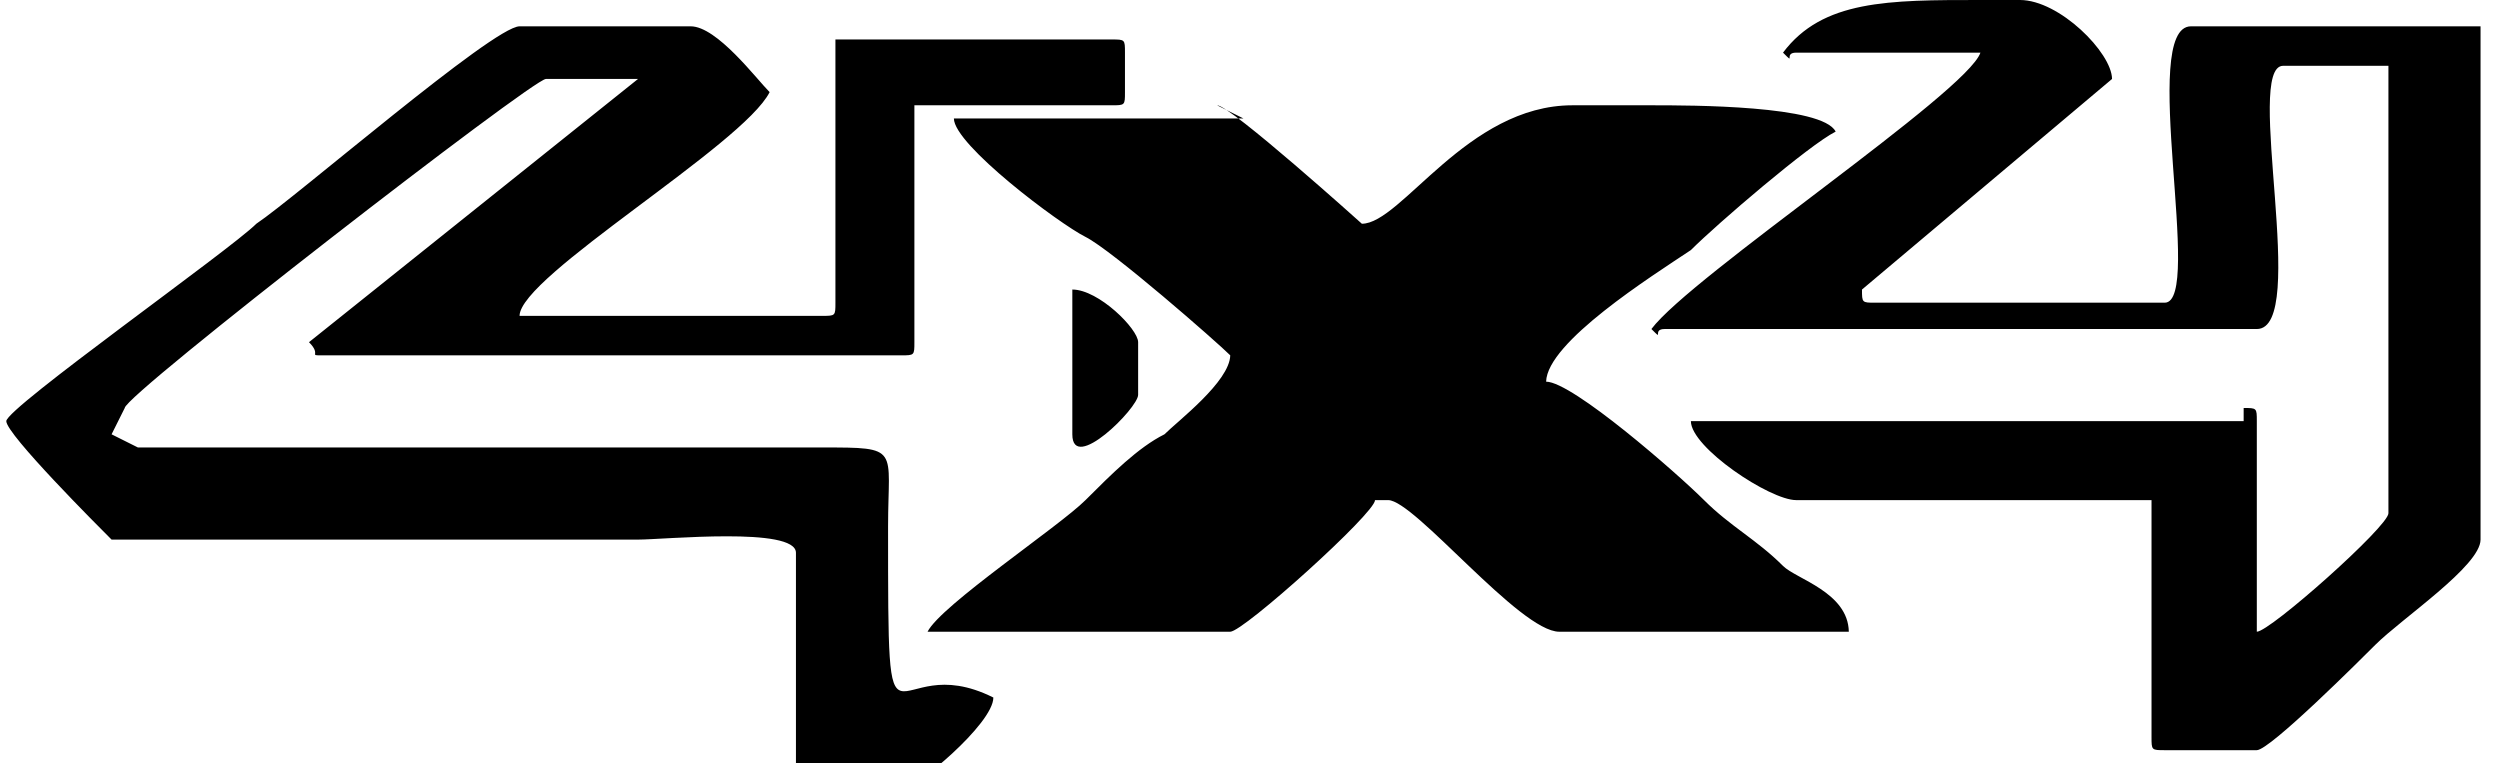 <?xml version="1.0" encoding="UTF-8"?>
<!DOCTYPE svg PUBLIC "-//W3C//DTD SVG 1.1//EN" "http://www.w3.org/Graphics/SVG/1.1/DTD/svg11.dtd">
<!-- Creator: CorelDRAW -->
<svg xmlns="http://www.w3.org/2000/svg" xml:space="preserve" width="3in" height="0.916in" style="shape-rendering:geometricPrecision; text-rendering:geometricPrecision; image-rendering:optimizeQuality; fill-rule:evenodd; clip-rule:evenodd"
viewBox="0 0 0.189 0.058"
 xmlns:xlink="http://www.w3.org/1999/xlink">
 <defs>
  <style type="text/css">
   <![CDATA[
    .fil0 {fill:black}
   ]]>
  </style>
 </defs>
 <g id="Layer_x0020_1">
  <path class="fil0" d="M0.081 0.033c0,0.003 0.005,-0.002 0.005,-0.003l0 -0.004c0,-0.001 -0.003,-0.004 -0.005,-0.004l0 0.011zm0.089 -0.001l-0.042 0c0,0.002 0.006,0.006 0.008,0.006l0.027 0 0 0.018c0,0.001 0,0.001 0.001,0.001l0.007 0c0.001,0 0.008,-0.007 0.009,-0.008 0.002,-0.002 0.008,-0.006 0.008,-0.008l0 -0.039c-0.001,-0 -0.001,-0 -0.002,-0l-0.02 0c-0.004,0 0.001,0.021 -0.002,0.021l-0.022 0c-0.001,0 -0.001,-0 -0.001,-0.001l0.019 -0.016c-1.89255e-005,-0.002 -0.004,-0.006 -0.007,-0.006l-0.003 0c-0.007,0 -0.012,0 -0.015,0.004 0.001,0.001 -0,0 0.001,0l0.014 0c-0.001,0.003 -0.022,0.017 -0.025,0.021 0.001,0.001 -0,0 0.001,0l0.045 0c0.004,0 -0.001,-0.02 0.002,-0.02l0.008 0 0 0.034c0,0.001 -0.009,0.009 -0.01,0.009l0 -0.016c0,-0.001 -0,-0.001 -0.001,-0.001zm-0.076 -0.023l-0.02 0c-0.001,0 -0.001,0 -0.002,0 0,0.002 0.008,0.008 0.01,0.009 0.002,0.001 0.01,0.008 0.011,0.009 -4.88609e-005,0.002 -0.004,0.005 -0.005,0.006 -0.002,0.001 -0.004,0.003 -0.006,0.005 -0.002,0.002 -0.011,0.008 -0.012,0.01l0.023 0c0.001,0 0.011,-0.009 0.011,-0.01l0.001 0c0.002,0 0.01,0.01 0.013,0.01l0.001 0 0.004 -0 0.017 0c-5.55532e-005,-0.003 -0.004,-0.004 -0.005,-0.005 -0.002,-0.002 -0.004,-0.003 -0.006,-0.005 -0.002,-0.002 -0.01,-0.009 -0.012,-0.009 7.36872e-005,-0.003 0.008,-0.008 0.011,-0.01 0.002,-0.002 0.009,-0.008 0.011,-0.009 -0.001,-0.002 -0.011,-0.002 -0.014,-0.002l-0.006 0c-0.008,0 -0.013,0.009 -0.016,0.009 -0,0 -0.01,-0.009 -0.011,-0.009zm-0.085 0.022c0,-0.001 0.031,-0.025 0.032,-0.025l0.006 0c0.001,0 0.001,0 0.001,0l-0.025 0.02c0.001,0.001 -9.37641e-005,0.001 0.001,0.001l0.044 0c0.001,0 0.001,-0 0.001,-0.001l0 -0.018 0.015 0c0.001,0 0.001,-0 0.001,-0.001l0 -0.003c0,-0.001 -0,-0.001 -0.001,-0.001l-0.021 0 0 0.02c0,0.001 -0,0.001 -0.001,0.001l-0.023 0c0,-0.003 0.017,-0.013 0.019,-0.017 -0.001,-0.001 -0.004,-0.005 -0.006,-0.005l-0.013 0c-0.002,0 -0.017,0.013 -0.02,0.015 -0.002,0.002 -0.019,0.014 -0.019,0.015 0,0.001 0.007,0.008 0.008,0.009 0.009,0 0.018,0 0.027,0 0.004,0 0.009,0 0.013,0 0.002,0 0.012,-0.001 0.012,0.001l0 0.018 0.008 0c0.001,0 0.007,-0.005 0.007,-0.007 -0.008,-0.004 -0.008,0.007 -0.008,-0.013 0,-0.006 0.001,-0.006 -0.005,-0.006 -0.003,3.16625e-006 -0.007,0 -0.01,0 -0.014,0 -0.028,0 -0.042,0l-0.002 -0.001z"/>
 </g>
</svg>
